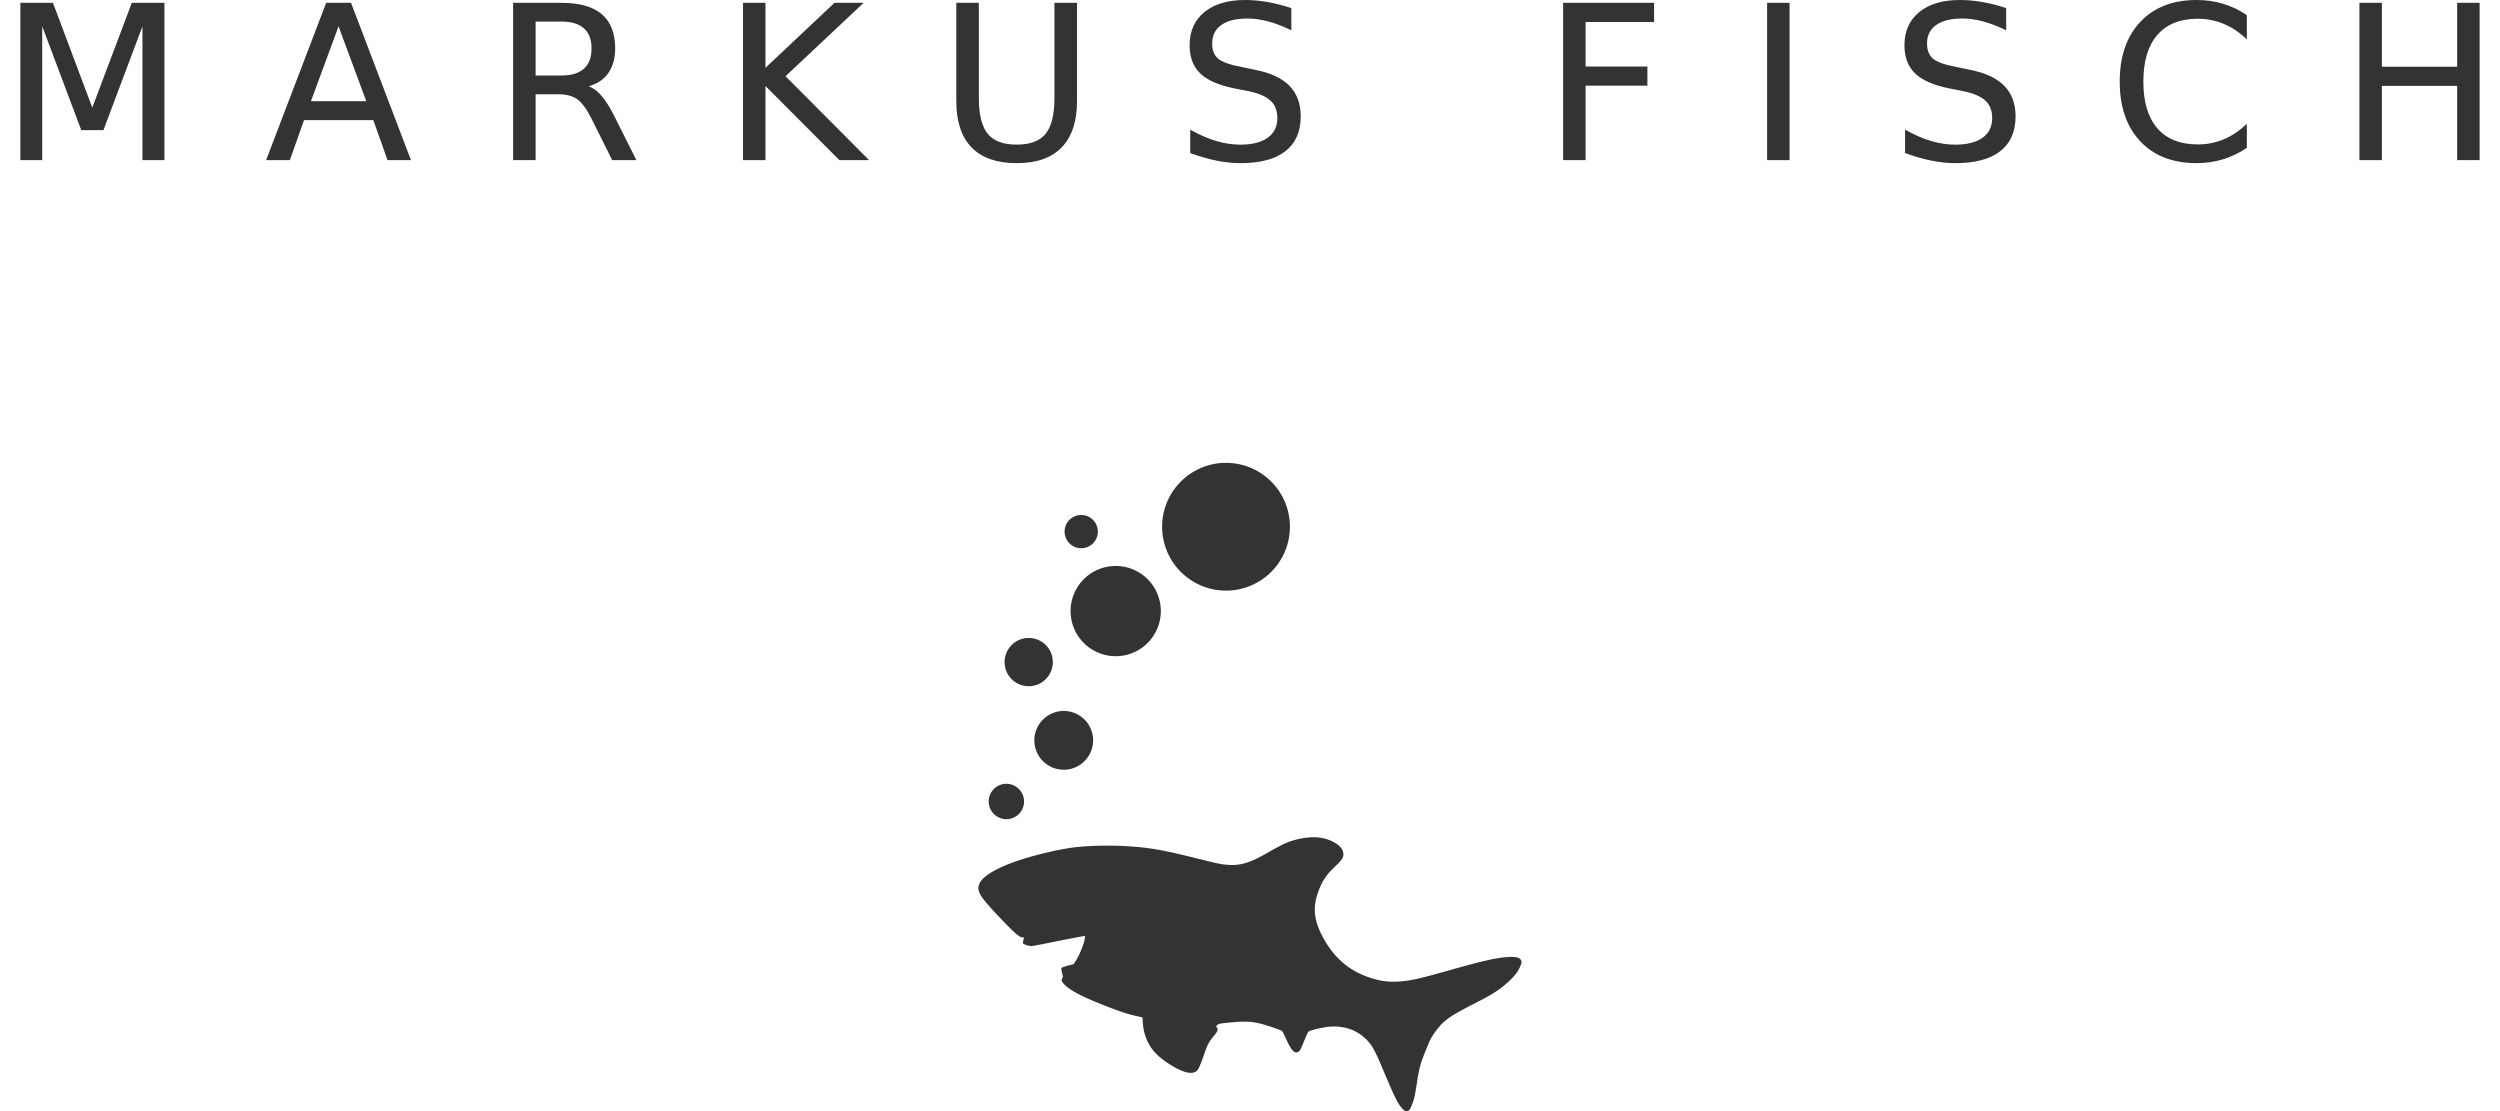 <?xml version="1.0" encoding="UTF-8" standalone="no"?>
<svg
xmlns:svg="http://www.w3.org/2000/svg"
xmlns="http://www.w3.org/2000/svg"
width="180"
height="80"
version="1.1">
<g transform="translate(66,-971.699)">
<path style="fill:#333333;stroke:none" d="m 22.273,0.662 a 4.599,4.599 0 0 0 -4.6,4.6 4.599,4.599 0 0 0 4.6,4.6 4.599,4.599 0 0 0 4.6,-4.6 4.599,4.599 0 0 0 -4.6,-4.6 z M 11.848,4.416 a 1.197,1.197 0 0 0 -1.197,1.197 1.197,1.197 0 0 0 1.197,1.197 1.197,1.197 0 0 0 1.197,-1.197 1.197,1.197 0 0 0 -1.197,-1.197 z m 2.482,3.67 a 3.249,3.249 0 0 0 -3.248,3.25 3.249,3.249 0 0 0 3.248,3.248 3.249,3.249 0 0 0 3.25,-3.248 3.249,3.249 0 0 0 -3.25,-3.25 z M 8.068,13.27 a 1.737,1.737 0 0 0 -1.738,1.736 1.737,1.737 0 0 0 1.738,1.738 1.737,1.737 0 0 0 1.736,-1.738 1.737,1.737 0 0 0 -1.736,-1.736 z m 2.52,5.256 a 2.116,2.116 0 0 0 -2.115,2.115 2.116,2.116 0 0 0 2.115,2.117 2.116,2.116 0 0 0 2.117,-2.117 2.116,2.116 0 0 0 -2.117,-2.115 z m -4.129,5.244 A 1.274,1.274 0 0 0 5.186,25.045 1.274,1.274 0 0 0 6.459,26.318 1.274,1.274 0 0 0 7.732,25.045 1.274,1.274 0 0 0 6.459,23.77 Z M 28.812,27.625 c -0.578,-0.036 -1.319,0.08 -1.967,0.307 -0.327,0.115 -0.81,0.361 -1.582,0.805 -1.326,0.762 -2.018,0.958 -3.023,0.854 -0.405,-0.042 -0.648,-0.096 -2.057,-0.447 -2.445,-0.61 -3.468,-0.789 -5.041,-0.881 -1.464,-0.085 -3.105,-0.032 -4.174,0.137 -1.164,0.183 -2.672,0.558 -3.766,0.934 -1.408,0.483 -2.396,1.065 -2.652,1.564 -0.277,0.538 -0.066,0.919 1.295,2.357 1.231,1.301 1.575,1.599 1.811,1.574 0.08,-0.008 0.08,0.005 0.031,0.188 -0.029,0.107 -0.037,0.22 -0.02,0.252 0.037,0.068 0.42,0.186 0.604,0.186 0.066,-2e-4 0.709,-0.121 1.428,-0.268 0.719,-0.147 1.561,-0.311 1.869,-0.367 l 0.561,-0.102 -0.021,0.182 c -0.039,0.321 -0.331,1.078 -0.576,1.494 -0.12,0.204 -0.24,0.379 -0.268,0.379 -0.19,0.024 -0.815,0.214 -0.842,0.256 -0.018,0.029 0.002,0.187 0.047,0.352 0.062,0.23 0.068,0.317 0.027,0.373 -0.09,0.123 -0.072,0.228 0.064,0.385 0.384,0.44 1.134,0.856 2.646,1.467 1.223,0.494 1.955,0.742 2.635,0.891 0.23,0.052 0.422,0.094 0.422,0.104 8.5e-4,0.006 0.009,0.153 0.018,0.326 0.043,0.813 0.32,1.543 0.799,2.102 0.366,0.427 0.999,0.897 1.674,1.246 0.738,0.381 1.234,0.412 1.48,0.092 0.1,-0.13 0.296,-0.611 0.5,-1.225 0.177,-0.532 0.325,-0.807 0.627,-1.17 0.33,-0.396 0.369,-0.515 0.225,-0.695 -0.032,-0.041 -0.023,-0.061 0.07,-0.146 0.098,-0.089 0.2,-0.108 0.963,-0.178 1.309,-0.12 1.762,-0.068 3.004,0.352 0.491,0.166 0.657,0.234 0.703,0.289 0.033,0.04 0.146,0.262 0.25,0.494 0.414,0.924 0.644,1.16 0.939,0.955 0.087,-0.06 0.135,-0.155 0.371,-0.729 0.223,-0.542 0.288,-0.67 0.361,-0.721 0.142,-0.098 1.052,-0.303 1.502,-0.336 1.121,-0.083 2.093,0.295 2.773,1.078 0.345,0.397 0.528,0.753 1.207,2.371 0.683,1.627 0.934,2.125 1.236,2.447 0.179,0.191 0.302,0.231 0.449,0.141 0.099,-0.061 0.128,-0.111 0.262,-0.453 0.154,-0.394 0.191,-0.566 0.359,-1.654 0.149,-0.961 0.238,-1.277 0.617,-2.215 0.3,-0.74 0.366,-0.879 0.555,-1.154 0.682,-0.995 1.027,-1.247 3.297,-2.404 1.012,-0.516 1.564,-0.885 2.141,-1.428 0.443,-0.417 0.653,-0.691 0.801,-1.045 0.118,-0.284 0.127,-0.325 0.086,-0.432 -0.092,-0.238 -0.388,-0.312 -1.043,-0.26 -0.843,0.067 -1.756,0.277 -4.322,1 -2.04,0.575 -2.625,0.704 -3.465,0.76 -0.838,0.056 -1.617,-0.08 -2.494,-0.436 -1.238,-0.502 -2.177,-1.359 -2.896,-2.641 -0.708,-1.262 -0.822,-2.23 -0.396,-3.391 0.3,-0.82 0.595,-1.247 1.332,-1.934 C 30.704,29.181 30.803,28.945 30.674,28.592 30.501,28.118 29.652,27.677 28.812,27.625 Z" transform="translate(0,1004.362)"/>
</g>
<path style="fill:#333333;stroke:none" d="m 89.642,3e-6 c -1.236,0 -2.213,0.289 -2.926,0.869 -0.708,0.58 -1.064,1.381 -1.064,2.385 0,0.867 0.258,1.552 0.775,2.043 0.517,0.491 1.344,0.848 2.482,1.074 l 0.926,0.18 c 0.767,0.154 1.312,0.387 1.637,0.688 0.33,0.301 0.496,0.715 0.496,1.256 0,0.619 -0.228,1.086 -0.688,1.418 -0.459,0.332 -1.116,0.502 -1.977,0.502 -0.566,0 -1.143,-0.088 -1.73,-0.262 -0.587,-0.174 -1.189,-0.433 -1.803,-0.777 l -0.074,-0.041 0,1.684 0.033,0.012 c 0.644,0.236 1.266,0.414 1.865,0.535 0.604,0.121 1.174,0.182 1.709,0.182 1.415,0 2.493,-0.281 3.232,-0.852 0.744,-0.571 1.117,-1.415 1.117,-2.514 0,-0.922 -0.275,-1.664 -0.826,-2.215 -0.546,-0.557 -1.39,-0.94 -2.529,-1.156 L 89.38,4.82 C 88.552,4.666 87.991,4.462 87.704,4.223 87.42,3.977 87.278,3.619 87.278,3.133 c 0,-0.578 0.215,-1.014 0.648,-1.326 0.439,-0.312 1.066,-0.473 1.887,-0.473 0.471,0 0.961,0.067 1.469,0.201 0.508,0.134 1.049,0.339 1.623,0.613 l 0.072,0.035 0,-1.598 -0.035,-0.012 C 92.369,0.383 91.808,0.24 91.259,0.145 90.71,0.049 90.171,0 89.642,0 Z m 51.469,0 c -1.236,0 -2.213,0.289 -2.926,0.869 -0.708,0.58 -1.064,1.381 -1.064,2.385 0,0.867 0.258,1.552 0.775,2.043 0.517,0.491 1.344,0.848 2.482,1.074 l 0.926,0.18 c 0.767,0.154 1.312,0.387 1.637,0.688 0.33,0.301 0.496,0.715 0.496,1.256 0,0.619 -0.226,1.086 -0.686,1.418 -0.459,0.332 -1.118,0.502 -1.979,0.502 -0.566,0 -1.143,-0.088 -1.73,-0.262 -0.587,-0.174 -1.187,-0.433 -1.801,-0.777 l -0.076,-0.041 0,1.684 0.033,0.012 c 0.644,0.236 1.266,0.414 1.865,0.535 0.604,0.121 1.174,0.182 1.709,0.182 1.415,0 2.493,-0.281 3.232,-0.852 0.744,-0.571 1.117,-1.415 1.117,-2.514 0,-0.922 -0.275,-1.664 -0.826,-2.215 -0.546,-0.557 -1.39,-0.94 -2.529,-1.156 L 140.849,4.82 c -0.828,-0.155 -1.389,-0.358 -1.676,-0.598 -0.284,-0.245 -0.426,-0.604 -0.426,-1.09 0,-0.578 0.215,-1.014 0.648,-1.326 0.439,-0.312 1.068,-0.473 1.889,-0.473 0.471,0 0.959,0.067 1.467,0.201 0.508,0.134 1.049,0.339 1.623,0.613 l 0.072,0.035 0,-1.598 -0.035,-0.012 C 143.838,0.383 143.276,0.24 142.727,0.145 142.178,0.049 141.64,0 141.11,0 Z m 17.039,0 c -1.709,0 -3.063,0.527 -4.051,1.58 -0.987,1.048 -1.479,2.483 -1.479,4.297 0,1.808 0.491,3.244 1.479,4.297 0.987,1.048 2.341,1.572 4.051,1.572 0.666,0 1.298,-0.09 1.895,-0.271 0.601,-0.182 1.17,-0.455 1.705,-0.818 l 0.023,-0.016 0,-1.729 -0.084,0.078 c -0.507,0.473 -1.05,0.826 -1.625,1.059 -0.57,0.233 -1.177,0.35 -1.822,0.35 -1.273,0 -2.239,-0.386 -2.91,-1.156 -0.672,-0.775 -1.01,-1.894 -1.01,-3.365 0,-1.476 0.338,-2.595 1.01,-3.365 0.671,-0.775 1.637,-1.162 2.91,-1.162 0.646,0 1.252,0.117 1.822,0.35 0.575,0.233 1.118,0.584 1.625,1.057 l 0.084,0.078 0,-1.742 -0.023,-0.016 C 161.224,0.717 160.661,0.45 160.06,0.273 159.463,0.091 158.826,3e-6 158.149,3e-6 Z M 1.466,0.203 l 0,0.051 0,11.275 1.574,0 0,-9.635 2.811,7.477 1.596,0 2.809,-7.471 0,9.629 1.582,0 0,-11.326 -2.348,0 -2.846,7.547 -2.83,-7.547 -2.348,0 z m 22.018,0 -0.012,0.033 -4.311,11.293 1.709,0 1.021,-2.881 4.99,0 1.021,2.881 1.688,0 -4.316,-11.326 -1.791,0 z m 13.461,0 0,11.326 1.619,0 0,-4.744 1.604,0 c 0.595,0 1.058,0.122 1.393,0.359 0.338,0.237 0.697,0.728 1.066,1.477 l 1.451,2.908 1.742,0 -1.576,-3.141 C 43.931,7.755 43.619,7.256 43.304,6.891 43.015,6.549 42.712,6.339 42.399,6.217 42.992,6.029 43.471,5.729 43.788,5.275 c 0.338,-0.476 0.504,-1.075 0.504,-1.789 0,-1.092 -0.321,-1.92 -0.965,-2.467 -0.644,-0.547 -1.614,-0.816 -2.904,-0.816 l -3.479,0 z m 16.553,0 0,0.051 0,11.275 1.617,0 0,-5.338 5.32,5.338 2.141,0 -6.018,-6.041 5.625,-5.285 -2.1,0 -4.969,4.68 0,-4.68 -1.617,0 z m 15.355,0 0,0.051 0,7.008 c 0,1.472 0.363,2.591 1.096,3.35 0.738,0.758 1.827,1.135 3.254,1.135 1.422,0 2.505,-0.377 3.238,-1.135 0.738,-0.759 1.105,-1.878 1.105,-3.35 l 0,-7.059 -1.627,0 0,6.869 c 0,1.197 -0.218,2.053 -0.643,2.57 -0.424,0.512 -1.111,0.771 -2.074,0.771 -0.968,0 -1.656,-0.26 -2.08,-0.771 C 70.698,9.126 70.478,8.269 70.478,7.072 l 0,-6.869 -1.625,0 z m 43.691,0 0,0.051 0,11.275 1.619,0 0,-5.361 4.451,0 0,-1.379 -4.451,0 0,-3.207 4.932,0 0,-1.379 -6.551,0 z m 14.688,0 0,0.051 0,11.275 1.617,0 0,-11.326 -1.617,0 z m 42.646,0 0,0.051 0,11.275 1.619,0 0,-5.346 5.418,0 0,5.346 1.619,0 0,-11.326 -1.619,0 0,4.602 -5.418,0 0,-4.602 -1.619,0 z m -131.314,1.35 1.859,0 c 0.724,0 1.262,0.165 1.621,0.49 0.364,0.32 0.547,0.796 0.547,1.443 0,0.647 -0.183,1.129 -0.547,1.459 -0.359,0.325 -0.897,0.492 -1.621,0.492 l -1.859,0 0,-3.885 z m -14.188,0.342 1.996,5.391 -3.984,0 1.988,-5.391 z"/>
</svg>
